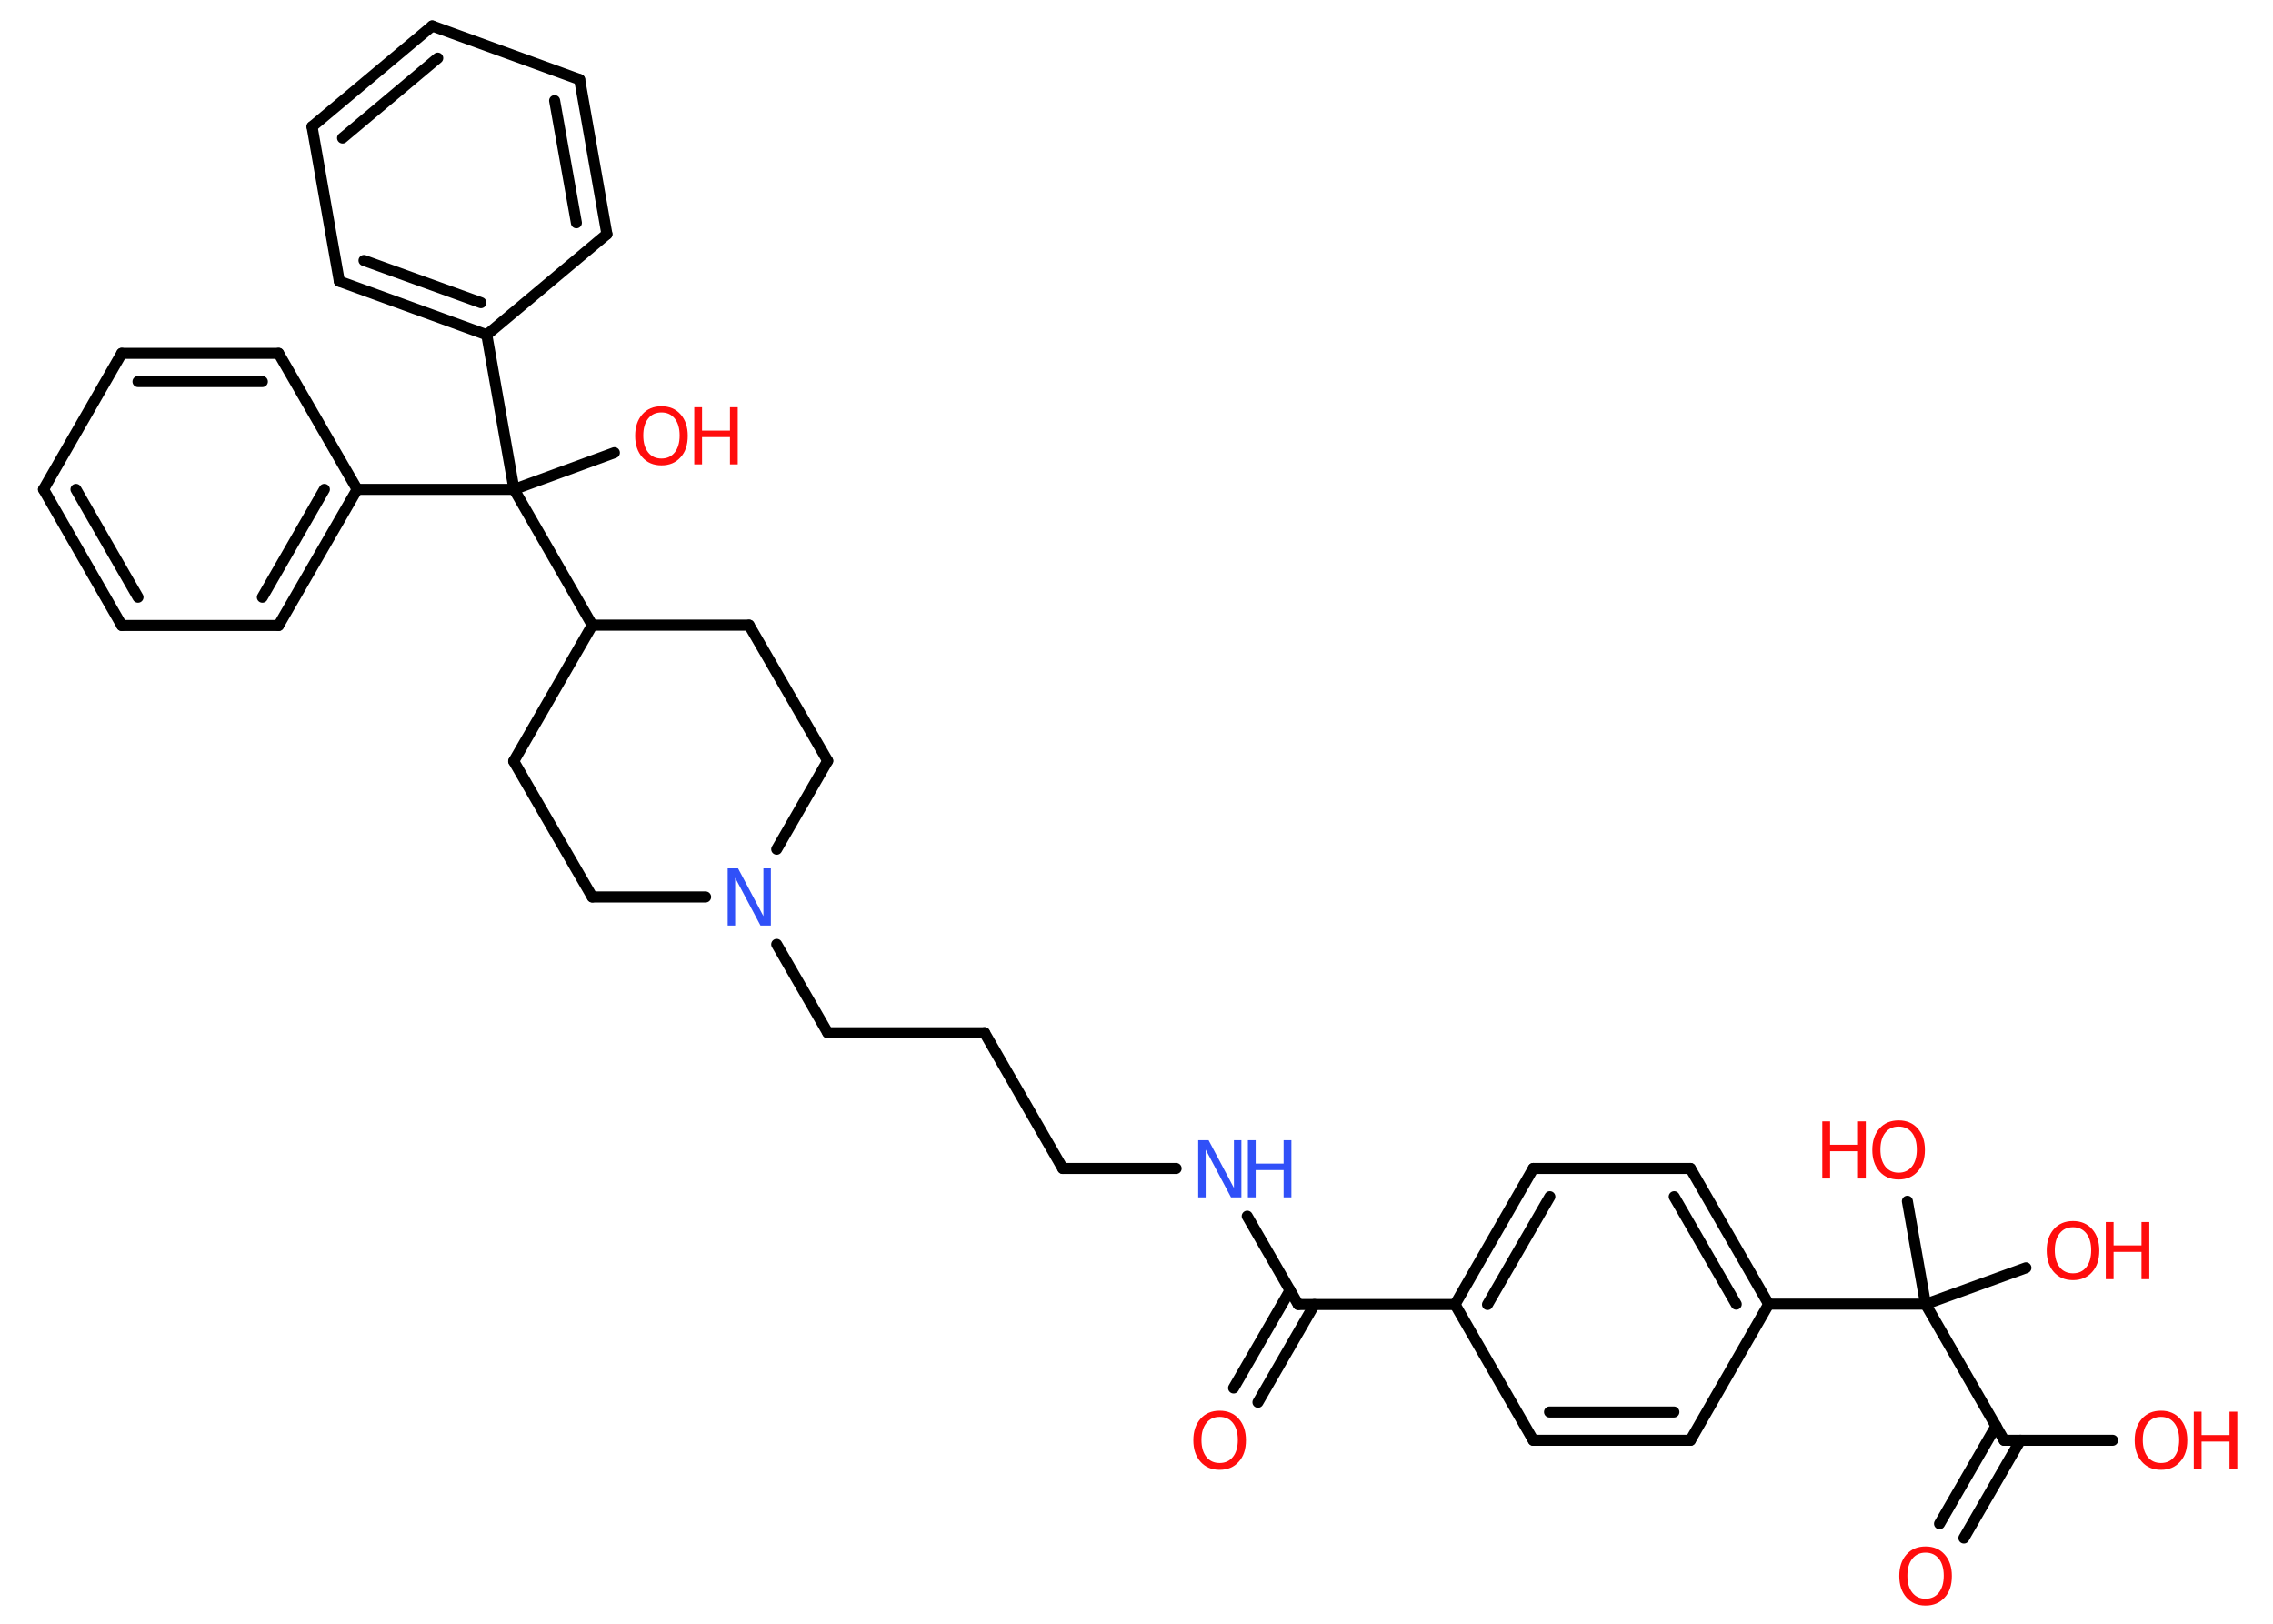 <?xml version='1.0' encoding='UTF-8'?>
<!DOCTYPE svg PUBLIC "-//W3C//DTD SVG 1.1//EN" "http://www.w3.org/Graphics/SVG/1.1/DTD/svg11.dtd">
<svg version='1.2' xmlns='http://www.w3.org/2000/svg' xmlns:xlink='http://www.w3.org/1999/xlink' width='70.0mm' height='50.0mm' viewBox='0 0 70.0 50.0'>
  <desc>Generated by the Chemistry Development Kit (http://github.com/cdk)</desc>
  <g stroke-linecap='round' stroke-linejoin='round' stroke='#000000' stroke-width='.34' fill='#FF0D0D'>
    <rect x='.0' y='.0' width='70.0' height='50.0' fill='#FFFFFF' stroke='none'/>
    <g id='mol1' class='mol'>
      <g id='mol1bnd1' class='bond'>
        <line x1='37.99' y1='42.74' x2='39.73' y2='39.73'/>
        <line x1='38.74' y1='43.18' x2='40.48' y2='40.17'/>
      </g>
      <line id='mol1bnd2' class='bond' x1='39.98' y1='40.17' x2='38.41' y2='37.45'/>
      <line id='mol1bnd3' class='bond' x1='36.22' y1='35.98' x2='32.73' y2='35.98'/>
      <line id='mol1bnd4' class='bond' x1='32.73' y1='35.98' x2='30.32' y2='31.8'/>
      <line id='mol1bnd5' class='bond' x1='30.32' y1='31.8' x2='25.49' y2='31.8'/>
      <line id='mol1bnd6' class='bond' x1='25.49' y1='31.8' x2='23.92' y2='29.08'/>
      <line id='mol1bnd7' class='bond' x1='21.73' y1='27.62' x2='18.24' y2='27.62'/>
      <line id='mol1bnd8' class='bond' x1='18.24' y1='27.62' x2='15.82' y2='23.44'/>
      <line id='mol1bnd9' class='bond' x1='15.82' y1='23.44' x2='18.24' y2='19.25'/>
      <line id='mol1bnd10' class='bond' x1='18.24' y1='19.25' x2='15.83' y2='15.07'/>
      <line id='mol1bnd11' class='bond' x1='15.83' y1='15.07' x2='18.92' y2='13.94'/>
      <line id='mol1bnd12' class='bond' x1='15.83' y1='15.07' x2='11.0' y2='15.07'/>
      <g id='mol1bnd13' class='bond'>
        <line x1='8.58' y1='19.26' x2='11.0' y2='15.07'/>
        <line x1='8.08' y1='18.39' x2='9.99' y2='15.07'/>
      </g>
      <line id='mol1bnd14' class='bond' x1='8.58' y1='19.26' x2='3.75' y2='19.26'/>
      <g id='mol1bnd15' class='bond'>
        <line x1='1.34' y1='15.07' x2='3.75' y2='19.26'/>
        <line x1='2.34' y1='15.07' x2='4.25' y2='18.39'/>
      </g>
      <line id='mol1bnd16' class='bond' x1='1.34' y1='15.07' x2='3.75' y2='10.88'/>
      <g id='mol1bnd17' class='bond'>
        <line x1='8.58' y1='10.88' x2='3.75' y2='10.88'/>
        <line x1='8.08' y1='11.75' x2='4.25' y2='11.75'/>
      </g>
      <line id='mol1bnd18' class='bond' x1='11.0' y1='15.07' x2='8.58' y2='10.88'/>
      <line id='mol1bnd19' class='bond' x1='15.83' y1='15.07' x2='14.99' y2='10.31'/>
      <g id='mol1bnd20' class='bond'>
        <line x1='10.45' y1='8.66' x2='14.99' y2='10.31'/>
        <line x1='11.21' y1='8.02' x2='14.81' y2='9.32'/>
      </g>
      <line id='mol1bnd21' class='bond' x1='10.45' y1='8.66' x2='9.61' y2='3.9'/>
      <g id='mol1bnd22' class='bond'>
        <line x1='13.31' y1='.8' x2='9.61' y2='3.9'/>
        <line x1='13.48' y1='1.79' x2='10.55' y2='4.25'/>
      </g>
      <line id='mol1bnd23' class='bond' x1='13.31' y1='.8' x2='17.85' y2='2.45'/>
      <g id='mol1bnd24' class='bond'>
        <line x1='18.69' y1='7.21' x2='17.85' y2='2.45'/>
        <line x1='17.75' y1='6.86' x2='17.08' y2='3.1'/>
      </g>
      <line id='mol1bnd25' class='bond' x1='14.99' y1='10.31' x2='18.69' y2='7.21'/>
      <line id='mol1bnd26' class='bond' x1='18.24' y1='19.25' x2='23.07' y2='19.25'/>
      <line id='mol1bnd27' class='bond' x1='23.07' y1='19.25' x2='25.49' y2='23.43'/>
      <line id='mol1bnd28' class='bond' x1='23.92' y1='26.15' x2='25.49' y2='23.43'/>
      <line id='mol1bnd29' class='bond' x1='39.98' y1='40.17' x2='44.81' y2='40.17'/>
      <g id='mol1bnd30' class='bond'>
        <line x1='47.22' y1='35.98' x2='44.81' y2='40.17'/>
        <line x1='47.73' y1='36.85' x2='45.81' y2='40.17'/>
      </g>
      <line id='mol1bnd31' class='bond' x1='47.22' y1='35.98' x2='52.06' y2='35.98'/>
      <g id='mol1bnd32' class='bond'>
        <line x1='54.47' y1='40.16' x2='52.06' y2='35.98'/>
        <line x1='53.47' y1='40.16' x2='51.56' y2='36.85'/>
      </g>
      <line id='mol1bnd33' class='bond' x1='54.47' y1='40.16' x2='59.3' y2='40.16'/>
      <line id='mol1bnd34' class='bond' x1='59.3' y1='40.16' x2='62.39' y2='39.04'/>
      <line id='mol1bnd35' class='bond' x1='59.3' y1='40.16' x2='58.74' y2='36.99'/>
      <line id='mol1bnd36' class='bond' x1='59.3' y1='40.16' x2='61.72' y2='44.35'/>
      <g id='mol1bnd37' class='bond'>
        <line x1='62.22' y1='44.35' x2='60.48' y2='47.36'/>
        <line x1='61.47' y1='43.91' x2='59.73' y2='46.92'/>
      </g>
      <line id='mol1bnd38' class='bond' x1='61.72' y1='44.35' x2='65.06' y2='44.35'/>
      <line id='mol1bnd39' class='bond' x1='54.47' y1='40.16' x2='52.06' y2='44.35'/>
      <g id='mol1bnd40' class='bond'>
        <line x1='47.22' y1='44.35' x2='52.06' y2='44.35'/>
        <line x1='47.72' y1='43.48' x2='51.55' y2='43.48'/>
      </g>
      <line id='mol1bnd41' class='bond' x1='44.81' y1='40.17' x2='47.22' y2='44.35'/>
      <path id='mol1atm1' class='atom' d='M37.56 43.63q-.26 .0 -.41 .19q-.15 .19 -.15 .52q.0 .33 .15 .52q.15 .19 .41 .19q.26 .0 .41 -.19q.15 -.19 .15 -.52q.0 -.33 -.15 -.52q-.15 -.19 -.41 -.19zM37.56 43.44q.37 .0 .59 .25q.22 .25 .22 .66q.0 .42 -.22 .66q-.22 .25 -.59 .25q-.37 .0 -.59 -.25q-.22 -.25 -.22 -.66q.0 -.41 .22 -.66q.22 -.25 .59 -.25z' stroke='none'/>
      <g id='mol1atm3' class='atom'>
        <path d='M36.9 35.11h.32l.78 1.47v-1.47h.23v1.76h-.32l-.78 -1.47v1.47h-.23v-1.76z' stroke='none' fill='#3050F8'/>
        <path d='M38.43 35.11h.24v.72h.86v-.72h.24v1.76h-.24v-.84h-.86v.84h-.24v-1.76z' stroke='none' fill='#3050F8'/>
      </g>
      <path id='mol1atm7' class='atom' d='M22.41 26.74h.32l.78 1.47v-1.47h.23v1.76h-.32l-.78 -1.47v1.47h-.23v-1.76z' stroke='none' fill='#3050F8'/>
      <g id='mol1atm12' class='atom'>
        <path d='M20.37 12.7q-.26 .0 -.41 .19q-.15 .19 -.15 .52q.0 .33 .15 .52q.15 .19 .41 .19q.26 .0 .41 -.19q.15 -.19 .15 -.52q.0 -.33 -.15 -.52q-.15 -.19 -.41 -.19zM20.37 12.51q.37 .0 .59 .25q.22 .25 .22 .66q.0 .42 -.22 .66q-.22 .25 -.59 .25q-.37 .0 -.59 -.25q-.22 -.25 -.22 -.66q.0 -.41 .22 -.66q.22 -.25 .59 -.25z' stroke='none'/>
        <path d='M21.38 12.54h.24v.72h.86v-.72h.24v1.76h-.24v-.84h-.86v.84h-.24v-1.76z' stroke='none'/>
      </g>
      <g id='mol1atm32' class='atom'>
        <path d='M63.84 37.79q-.26 .0 -.41 .19q-.15 .19 -.15 .52q.0 .33 .15 .52q.15 .19 .41 .19q.26 .0 .41 -.19q.15 -.19 .15 -.52q.0 -.33 -.15 -.52q-.15 -.19 -.41 -.19zM63.84 37.6q.37 .0 .59 .25q.22 .25 .22 .66q.0 .42 -.22 .66q-.22 .25 -.59 .25q-.37 .0 -.59 -.25q-.22 -.25 -.22 -.66q.0 -.41 .22 -.66q.22 -.25 .59 -.25z' stroke='none'/>
        <path d='M64.85 37.63h.24v.72h.86v-.72h.24v1.76h-.24v-.84h-.86v.84h-.24v-1.76z' stroke='none'/>
      </g>
      <g id='mol1atm33' class='atom'>
        <path d='M58.47 34.69q-.26 .0 -.41 .19q-.15 .19 -.15 .52q.0 .33 .15 .52q.15 .19 .41 .19q.26 .0 .41 -.19q.15 -.19 .15 -.52q.0 -.33 -.15 -.52q-.15 -.19 -.41 -.19zM58.47 34.5q.37 .0 .59 .25q.22 .25 .22 .66q.0 .42 -.22 .66q-.22 .25 -.59 .25q-.37 .0 -.59 -.25q-.22 -.25 -.22 -.66q.0 -.41 .22 -.66q.22 -.25 .59 -.25z' stroke='none'/>
        <path d='M56.12 34.53h.24v.72h.86v-.72h.24v1.76h-.24v-.84h-.86v.84h-.24v-1.76z' stroke='none'/>
      </g>
      <path id='mol1atm35' class='atom' d='M59.3 47.81q-.26 .0 -.41 .19q-.15 .19 -.15 .52q.0 .33 .15 .52q.15 .19 .41 .19q.26 .0 .41 -.19q.15 -.19 .15 -.52q.0 -.33 -.15 -.52q-.15 -.19 -.41 -.19zM59.3 47.62q.37 .0 .59 .25q.22 .25 .22 .66q.0 .42 -.22 .66q-.22 .25 -.59 .25q-.37 .0 -.59 -.25q-.22 -.25 -.22 -.66q.0 -.41 .22 -.66q.22 -.25 .59 -.25z' stroke='none'/>
      <g id='mol1atm36' class='atom'>
        <path d='M66.55 43.63q-.26 .0 -.41 .19q-.15 .19 -.15 .52q.0 .33 .15 .52q.15 .19 .41 .19q.26 .0 .41 -.19q.15 -.19 .15 -.52q.0 -.33 -.15 -.52q-.15 -.19 -.41 -.19zM66.55 43.44q.37 .0 .59 .25q.22 .25 .22 .66q.0 .42 -.22 .66q-.22 .25 -.59 .25q-.37 .0 -.59 -.25q-.22 -.25 -.22 -.66q.0 -.41 .22 -.66q.22 -.25 .59 -.25z' stroke='none'/>
        <path d='M67.56 43.47h.24v.72h.86v-.72h.24v1.76h-.24v-.84h-.86v.84h-.24v-1.76z' stroke='none'/>
      </g>
    </g>
  </g>
</svg>
